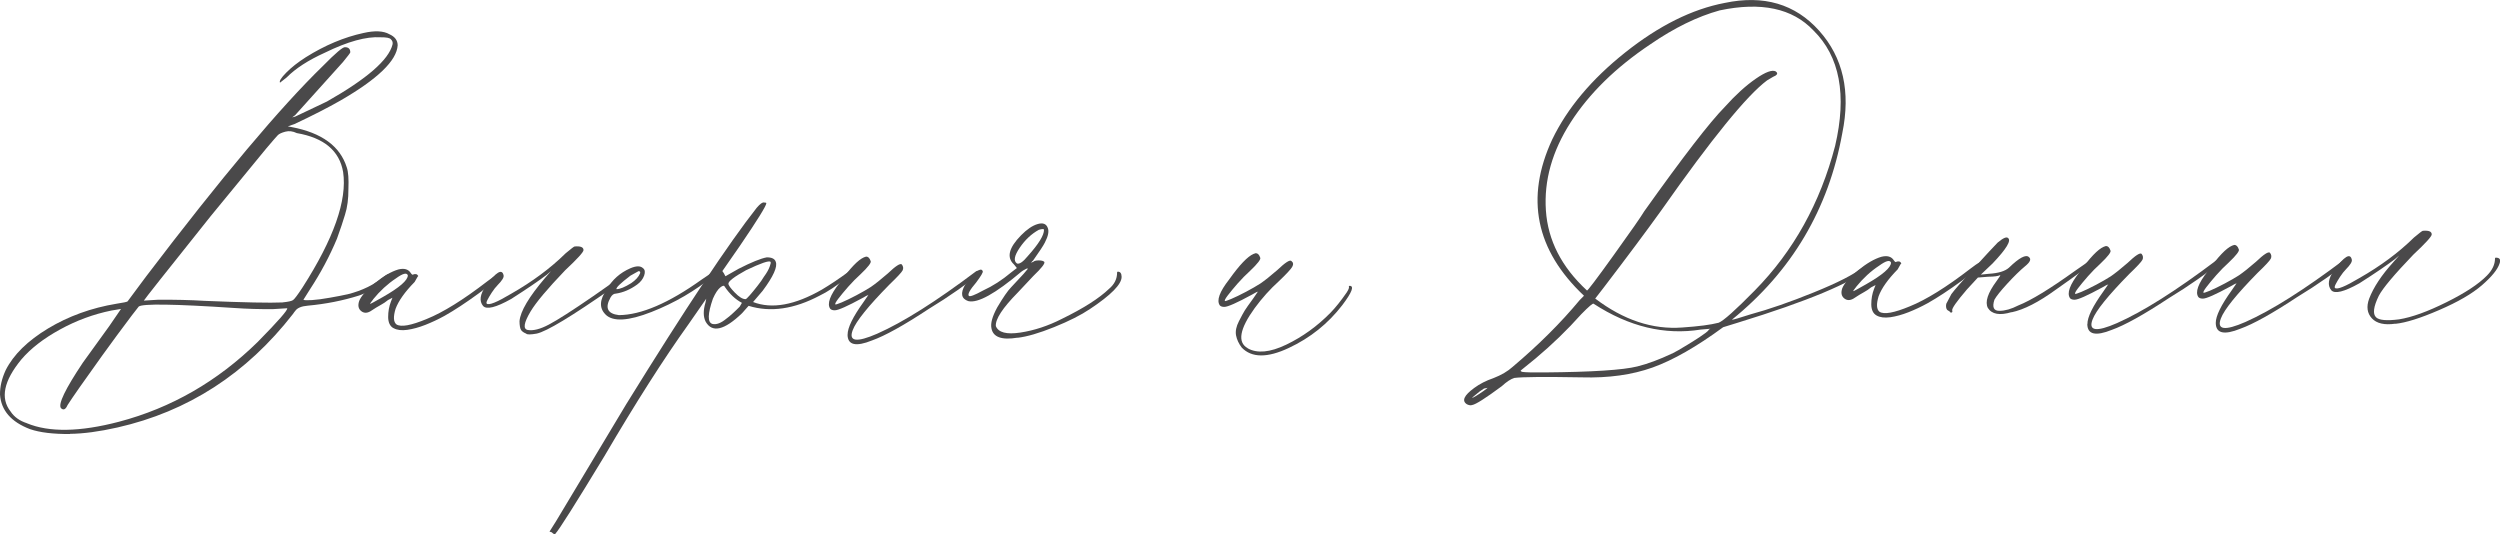 <?xml version="1.0" encoding="UTF-8"?>
<svg id="_Слой_2" data-name="Слой 2" xmlns="http://www.w3.org/2000/svg" viewBox="0 0 425.79 91">
  <defs>
    <style>
      .cls-1 {
        fill: #4a494a;
      }
    </style>
  </defs>
  <g id="Layer_1" data-name="Layer 1">
    <g>
      <path class="cls-1" d="M11.94,73.92c-2.86,.02-5.14-.25-6.83-.83C1.89,71.86,.19,69.9,0,67.2c-.01-1.35,.31-2.74,.98-4.18,1.33-2.62,3.73-4.98,7.21-7.08,3.48-2.09,7.36-3.5,11.65-4.21,1.18-.18,1.81-.31,1.89-.4l3.12-4.2c12.83-16.88,22.88-28.84,30.15-35.9,2.17-2.21,3.43-3.27,3.77-3.19,.59,0,.89,.29,.89,.88,0,.08-.42,.64-1.25,1.65l-8.14,9.04-.5,.38,.5-.13,5.41-2.57c6.79-3.85,10.51-7.08,11.17-9.7,.08-.34,0-.63-.26-.88-.17-.25-.76-.37-1.77-.36-2.45-.15-5.6,.72-9.46,2.61-2.85,1.29-5.03,2.7-6.54,4.23l-1.13,.89c-.17-.25,.18-.82,1.06-1.71,.88-.89,1.98-1.76,3.33-2.62,3.27-2.05,6.54-3.42,9.82-4.13,1.93-.44,3.41-.37,4.42,.21,.93,.41,1.4,1.04,1.41,1.88-.15,2.61-3.41,5.76-9.78,9.43-2.1,1.2-4.7,2.53-7.8,3.99l-1.13,.39,.63,.12c5.15,.97,8.28,3.26,9.41,6.87,.26,.75,.35,1.98,.28,3.66,.01,1.69-.18,3.16-.59,4.43-.33,1.1-.78,2.45-1.36,4.05-1.24,2.96-2.77,5.84-4.6,8.63l-1.12,1.78c.17,.08,.65,.1,1.45,.05,.8-.05,1.83-.18,3.09-.41,1.26-.22,2.27-.42,3.03-.59,2.44-.61,4.54-1.64,6.29-3.09,.33-.26,.63-.38,.88-.39,.42,0,.46,.17,.13,.5-2.26,1.71-4.06,2.77-5.41,3.21-2.77,.87-5.67,1.44-8.71,1.72-1.09,.09-1.81,.4-2.14,.9-.08,.09-.21,.25-.38,.51-7.92,10.18-17.89,16.62-29.91,19.34-3.11,.7-5.8,1.06-8.08,1.08Zm-7.35-1.83c3.8,1.57,9.03,1.48,15.67-.26,8.91-2.35,16.79-6.88,23.64-13.6,3.51-3.57,5.18-5.48,5.01-5.73l-2.4,.15c-2.19,.02-4.42-.04-6.7-.2-10.12-.67-15.51-.75-16.18-.24-.08,.09-.48,.59-1.19,1.53-.71,.93-1.56,2.08-2.56,3.43-1,1.36-1.83,2.5-2.5,3.43-3.17,4.41-5.12,7.21-5.87,8.39-.33,.76-.71,.93-1.13,.52-.51-.67,.73-3.25,3.73-7.74l4.5-6.23,2-2.92-1.64,.27c-3.03,.62-5.95,1.69-8.75,3.23-2.81,1.54-5.01,3.25-6.59,5.11-3,3.65-3.61,6.6-1.82,8.86,.6,.92,1.53,1.59,2.8,2Zm43.55-20.59c.93-.09,1.52-.22,1.77-.39,.25-.17,.79-.89,1.62-2.16,5.32-8.3,7.62-14.85,6.91-19.65-.62-3.62-3.25-5.83-7.89-6.63-.68-.33-1.33-.41-1.96-.24-.63,.17-1.05,.37-1.26,.58-.21,.21-.86,.96-1.94,2.23l-9.51,11.58c-7.59,9.5-11.38,14.29-11.38,14.38l2.4-.15c2.86-.02,5.52,.04,7.96,.19,6.74,.28,11.17,.37,13.27,.27Z"/>
      <path class="cls-1" d="M67.01,55.89c-.59-.33-.89-.96-.9-1.89,0-.93,.15-1.81,.48-2.66l.25-.63-.75,.39c-.42,.34-.8,.6-1.13,.77-.17,.09-.46,.26-.88,.51-.42,.26-.75,.47-1,.64-.59,.34-1.12,.33-1.58-.05-.46-.38-.58-.94-.33-1.7,.33-.84,1.23-1.86,2.69-3.06,1.46-1.19,2.78-1.96,3.96-2.31,1.01-.26,1.73-.06,2.15,.61,.17,.25,.3,.33,.38,.25,.42-.17,.71-.09,.89,.25l-.12,.13c-.08,.17-.17,.32-.25,.44-.08,.13-.17,.28-.25,.44-1.67,1.7-2.75,3.23-3.25,4.58-.41,1.35-.36,2.24,.15,2.65,.76,.5,2.48,.19,5.17-.93,2.77-1.12,6.21-3.25,10.31-6.41,1.42-1.11,2.09-1.41,2.01-.9-.08,.34-1.23,1.32-3.45,2.94-2.22,1.62-4.17,2.9-5.84,3.84-1.09,.6-2.18,1.11-3.27,1.54-1.09,.43-2.12,.71-3.09,.85-.97,.13-1.75,.04-2.34-.3Zm-3.45-4.9c-.42,.51-.58,.76-.5,.76,.08,0,.79-.39,2.14-1.16,2.85-1.62,4.27-2.86,4.26-3.7-.17-.5-.85-.33-2.02,.52-1.42,.94-2.72,2.13-3.89,3.57Z"/>
      <path class="cls-1" d="M89.64,56.83c-.42-.17-.72-.37-.89-.62-.17-.25-.26-.76-.27-1.51,.15-1.69,1.61-4.14,4.36-7.37l1-1.15-.75,.64c-1.34,1.02-3.35,2.39-6.03,4.1-2.6,1.46-4.2,1.85-4.79,1.18-.68-.83-.52-1.97,.48-3.42,1.75-2.37,2.76-2.97,3.02-1.79,.09,.34-.25,.89-1,1.65-.33,.34-.67,.76-1,1.27-.33,.51-.58,.93-.75,1.27-.17,.34-.21,.55-.12,.63,.34,.33,1.72-.22,4.16-1.68,3.6-2.05,6.7-4.35,9.29-6.9,.92-.77,1.42-1.15,1.51-1.15,1.01-.09,1.52,.11,1.52,.62,0,.34-1.04,1.48-3.13,3.44-3.01,3.14-4.97,5.48-5.88,7-1.16,1.95-1.32,3-.48,3.16,.93,.16,2.12-.14,3.59-.92,1.47-.77,4-2.39,7.6-4.87,.25-.17,.65-.45,1.19-.83,.54-.38,1.02-.72,1.45-1.02,.42-.3,.79-.58,1.13-.83l1.63-1.15c.17-.08,.31-.07,.44,.06,.13,.12,.11,.27-.06,.44l-.63,.51-1.88,1.41c-6.95,4.86-11.27,7.47-12.95,7.82-1.01,.18-1.6,.18-1.77,.02Z"/>
      <path class="cls-1" d="M103.13,53.56c-1.1-1.09-1.03-2.52,.22-4.3,.91-1.61,2.25-2.8,4.01-3.57,1.01-.43,1.72-.43,2.15-.02,.34,.25,.4,.67,.2,1.26-.21,.59-.6,1.1-1.19,1.53-1.17,.85-2.39,1.37-3.65,1.55-.34,0-.63,.22-.88,.64-1,1.78-.53,2.79,1.42,3.02,3.79-.03,8.49-2.05,14.1-6.06l1.51-1.02c.08-.08,.21-.08,.38,0,.17,.08,.21,.21,.13,.38-3.1,2.55-6.62,4.61-10.56,6.16-3.95,1.55-6.56,1.7-7.83,.45Zm1.86-4.31c.59,0,1.43-.35,2.52-1.03,.75-.51,1.25-1.06,1.5-1.66,.08-.25,0-.38-.26-.38l-1.38,.77c-1.68,1.28-2.47,2.04-2.38,2.3Z"/>
      <path class="cls-1" d="M94.6,90.91c-.08,.17-.29,.08-.63-.25l-.38-.12,1.12-1.78,11.96-19.94c10.05-16.26,17.46-27.4,22.21-33.43,.58-.68,1-.98,1.26-.9,.25,0,.38,.04,.38,.12,0,.42-1.49,2.84-4.49,7.24l-3,4.32,.26,.38,.26,.5,2.26-1.28c2.18-1.11,3.78-1.76,4.79-1.94,.84,0,1.35,.24,1.52,.75,.34,.84-.4,2.49-2.23,4.95l-1.63,1.91c3.21,1.24,7.12,.53,11.73-2.12,1.42-.85,2.89-1.83,4.4-2.94,.17-.17,.31-.21,.44-.13,.13,.08,.15,.21,.07,.38l-.63,.64c-1.84,1.45-3.39,2.47-4.65,3.07-4.36,2.31-8.4,2.9-12.12,1.75l-1.13,1.27c-3.01,2.89-5.07,3.37-6.18,1.44-.43-.84-.44-1.93-.03-3.29l.12-.63c-.17,.25-1.17,1.7-3,4.32-4.25,5.93-9.03,13.43-14.34,22.49-4.98,8.21-7.77,12.62-8.35,13.21Zm26.74-35.74c.67,.16,1.47-.14,2.39-.91,.25-.17,.61-.47,1.07-.89,.46-.42,.86-.81,1.19-1.15l.37-.64c-1.1-.58-2.08-1.5-2.93-2.75-.09-.25-.34-.21-.76,.13-.42,.34-.84,.98-1.25,1.91-.91,2.62-.93,4.05-.09,4.3Zm5.65-4.22c.08,0,.31-.21,.69-.64,.38-.42,.81-.96,1.31-1.59,.5-.64,.88-1.16,1.12-1.59,.5-.68,.83-1.27,1-1.78,.16-.42,.2-.67,.12-.76-.25-.25-1.64,.23-4.16,1.43-2.01,1.11-3.02,1.88-3.01,2.3,0,.25,.36,.76,1.09,1.51,.72,.75,1.34,1.13,1.84,1.12Z"/>
      <path class="cls-1" d="M144.36,57c-.01-1.18,.9-3.04,2.73-5.58l.87-1.27-.12,.13c-.08,0-.23,.07-.44,.19-.21,.13-.4,.24-.57,.32-2.52,1.37-4.07,2.06-4.66,2.06-.34,0-.59-.08-.76-.25-.6-.84-.06-2.32,1.6-4.44,1.75-2.46,3.13-3.9,4.13-4.33l.38-.13c.34,0,.59,.25,.76,.75,.17,.25-.41,1.02-1.75,2.29-.67,.6-1.36,1.3-2.07,2.1-.71,.81-1.27,1.49-1.69,2.04-.42,.55-.58,.87-.5,.95,0,.08,.36-.02,1.07-.32,.71-.3,1.55-.71,2.52-1.22,.96-.51,1.78-.98,2.45-1.41,.75-.51,1.72-1.28,2.89-2.3,1.34-1.28,2.13-1.79,2.39-1.54,.26,.34,.3,.67,.14,1.01-.17,.34-.92,1.14-2.25,2.42-3.59,3.65-5.68,6.24-6.25,7.76-.74,1.95,.65,2.14,4.18,.6,4.45-1.97,10.06-5.52,16.84-10.63,.33-.17,.63-.13,.89,.12-2.43,2.04-5.4,4.13-8.92,6.27-4.27,2.82-7.5,4.61-9.69,5.39-2.77,1.12-4.16,.79-4.18-.97Z"/>
      <path class="cls-1" d="M173.3,57.51c-2.69,.45-4.17-.09-4.44-1.6-.18-.84,.15-2.02,.98-3.55,1-1.69,1.79-2.84,2.37-3.43l2.13-2.29,.75-.89h-.25c-.5,.26-.8,.43-.88,.52-4.44,3.75-7.45,5.42-9.06,5.01-1.18-.41-1.36-1.33-.53-2.78,.5-.68,.87-1.15,1.12-1.4l.38-.38c.83-.85,1.34-1.02,1.51-.52,.08,.17-.29,.8-1.12,1.91-1.09,1.27-1.5,2.03-1.24,2.29,.17,.17,.97-.13,2.39-.91,1.68-.77,3.27-1.8,4.78-3.07l1-.77-.51-.63c-1.27-1.17-.87-2.81,1.22-4.94,1-1.02,1.94-1.66,2.83-1.92,.88-.26,1.45-.05,1.71,.62,.26,.59,.09,1.43-.48,2.53-.25,.51-.92,1.52-2,3.05l-.38,.38,.38-.13c.17-.17,.48-.26,.95-.26,.46,0,.78,.08,.95,.25,.17,.25-.46,1.06-1.88,2.42l-2.63,2.8c-2.59,2.63-3.84,4.54-3.74,5.72,.43,1.09,1.82,1.46,4.18,1.1,2.36-.36,4.71-1.13,7.06-2.33,3.69-1.8,6.37-3.51,8.04-5.12,.92-.77,1.38-1.7,1.37-2.79,0-.08,.04-.13,.13-.13,.42,0,.63,.29,.64,.88,.01,1.26-1.79,3.09-5.39,5.48-1.51,1.02-3.54,2.05-6.1,3.08-2.56,1.03-4.64,1.64-6.24,1.82Zm-.11-12.64c.42,.17,1.05-.26,1.88-1.28,1.83-2.04,2.75-3.52,2.74-4.45,0-.17-.3-.17-.88,0-1.26,.69-2.34,1.71-3.26,3.06-.92,1.36-1.08,2.24-.48,2.66Z"/>
      <path class="cls-1" d="M212.5,59.32c1.61,.91,3.8,.71,6.57-.62,2.77-1.33,5.28-3.14,7.54-5.44,.83-.85,1.75-1.99,2.75-3.44,.33-.51,.46-.84,.37-1.01,0-.08,.04-.13,.12-.13,.84,0,.43,1.09-1.24,3.3-2.42,3.14-5.45,5.57-9.1,7.28-3.65,1.72-6.33,1.7-8.02-.06-.51-.67-.83-1.36-.97-2.08-.13-.71,.03-1.52,.49-2.41,.45-.89,.79-1.5,1-1.84,.21-.34,.69-1.02,1.43-2.03l.87-1.27-.12,.13c-.08,0-.23,.07-.44,.19-.21,.13-.4,.24-.57,.32-2.52,1.37-4.07,2.06-4.66,2.06-.34,0-.59-.08-.76-.25-.6-.84-.06-2.32,1.6-4.44,1.75-2.46,3.13-3.9,4.13-4.33l.38-.13c.34,0,.59,.25,.76,.75,.17,.25-.41,1.02-1.75,2.29-.67,.6-1.36,1.3-2.07,2.1-.71,.81-1.27,1.49-1.69,2.04-.42,.55-.58,.87-.5,.95,0,.08,.36-.02,1.07-.33,.71-.3,1.55-.71,2.52-1.22,.96-.51,1.78-.98,2.45-1.41,.75-.51,1.72-1.28,2.89-2.3,1.34-1.27,2.13-1.79,2.39-1.54,.34,.25,.38,.59,.14,1.01-.25,.42-1,1.23-2.25,2.42-1.51,1.36-2.88,2.89-4.13,4.59-2.58,3.56-2.98,5.84-1.2,6.83Z"/>
      <path class="cls-1" d="M317.27,45.54c.84-.6,1.3-.73,1.39-.39l-.12,.38c-3.18,2.64-10.69,5.78-22.54,9.42l-2.52,.78c-4.52,3.32-8.53,5.61-12.01,6.86-3.49,1.25-7.5,1.81-12.06,1.68-6.32-.11-10.15-.08-11.5,.1-.59,.18-1.3,.64-2.14,1.41-2.76,2.05-4.44,3.11-5.03,3.2-.25,.09-.55,.05-.89-.12-.93-.58-.52-1.51,1.24-2.79,.92-.68,2.01-1.24,3.27-1.67,1.34-.52,2.43-1.16,3.27-1.92,4.43-3.74,8.23-7.53,11.4-11.35l.75-.76c-8.24-7.77-10.04-16.64-5.41-26.62,2.57-5.33,6.71-10.27,12.45-14.83,5.73-4.55,11.37-7.36,16.92-8.42,6.64-1.4,12.01,.17,16.09,4.73,4.08,4.56,5.4,10.38,3.94,17.47-2.33,12.91-8.6,23.5-18.81,31.76,.25,0,1.3-.31,3.15-.91,3.19-.87,6.81-2.12,10.84-3.76,4.03-1.63,6.8-3.05,8.3-4.24Zm-63.9,20.51l-.63,.13-.75,.51-1.25,1.02c0,.08,.21,0,.63-.26,.42-.26,.84-.53,1.26-.83,.42-.3,.67-.49,.75-.58Zm31.42-5.83c.33-.17,.69-.36,1.07-.58,.38-.21,.77-.45,1.19-.71,.42-.26,.84-.51,1.26-.77,.42-.26,.82-.51,1.19-.77s.71-.49,1-.7c.29-.21,.48-.4,.56-.57l.25-.13-1.64,.14c-6.14,.98-12.22-.48-18.24-4.39-.09-.17-.8,.43-2.13,1.79-2.34,2.63-4.93,5.14-7.77,7.52l-2.51,2.04c-.08,.08,0,.17,.26,.25,.51,.08,1.77,.11,3.79,.09,8.09-.07,13.35-.41,15.79-1.02,1.77-.44,3.74-1.17,5.92-2.2Zm7.92-5.25c.84-.34,2.89-2.17,6.15-5.49,6.6-6.71,11.16-14.92,13.69-24.63,2.03-8.69,.8-15.25-3.71-19.68-3.57-3.76-8.89-4.89-15.95-3.4-3.78,1.04-7.73,2.97-11.83,5.79-5.87,3.93-10.38,8.35-13.54,13.26-3.16,4.92-4.57,9.92-4.23,15.01,.34,5.1,2.67,9.65,7,13.65,.08,.08,1.61-1.93,4.56-6.04,2.96-4.11,4.68-6.59,5.18-7.44,6.58-9.24,11.16-15.18,13.75-17.81,1.83-2.04,3.59-3.63,5.27-4.79,1.67-1.15,2.81-1.56,3.4-1.23,.34,.25,.3,.5-.12,.76-.08,0-.55,.26-1.38,.77-3.43,2.56-9.44,9.94-18.01,22.14-2.5,3.48-5.79,7.89-9.87,13.23l-1.38,1.78c4.83,3.67,9.78,5.31,14.83,4.93,2.78-.19,4.84-.46,6.19-.81Z"/>
      <path class="cls-1" d="M319.61,53.73c-.59-.33-.89-.96-.9-1.89,0-.93,.15-1.81,.48-2.66l.25-.63-.76,.39c-.42,.34-.8,.6-1.13,.77-.17,.09-.46,.26-.88,.51-.42,.26-.75,.47-1,.64-.59,.34-1.12,.33-1.58-.05-.46-.38-.58-.94-.33-1.7,.33-.84,1.23-1.86,2.69-3.06,1.46-1.19,2.78-1.96,3.96-2.31,1.01-.26,1.73-.06,2.15,.61,.17,.25,.3,.34,.38,.25,.42-.17,.71-.09,.89,.25l-.12,.13c-.08,.17-.17,.32-.25,.44-.08,.13-.17,.28-.25,.45-1.67,1.7-2.75,3.23-3.25,4.58-.41,1.35-.36,2.24,.15,2.65,.76,.5,2.48,.19,5.17-.93,2.77-1.12,6.21-3.25,10.31-6.41,1.42-1.11,2.09-1.41,2.01-.9-.08,.34-1.23,1.32-3.45,2.94-2.22,1.62-4.17,2.9-5.84,3.84-1.09,.6-2.18,1.11-3.27,1.54-1.09,.43-2.12,.71-3.09,.85-.97,.13-1.75,.04-2.34-.3Zm-3.45-4.9c-.42,.51-.58,.76-.5,.76,.08,0,.79-.39,2.14-1.16,2.85-1.62,4.27-2.86,4.27-3.7-.17-.5-.85-.33-2.02,.52-1.43,.94-2.72,2.13-3.89,3.57Z"/>
      <path class="cls-1" d="M342.61,53.16c-2.02,.61-3.37,.37-4.05-.72-.51-1.01-.02-2.53,1.48-4.56,.5-.68,.71-1.02,.62-1.02-.34,.17-1.01,.26-2.02,.27l-1.77,.14-1.88,2.04c-1.75,2.04-2.58,3.23-2.5,3.56,.09,.25,0,.38-.25,.38l-.25-.25c-.17-.08-.3-.17-.38-.25-.17-.25-.21-.59-.13-1.01l.87-1.65c.5-.68,1.77-2.14,3.82-4.39,2.04-2.25,3.4-3.71,4.07-4.39,.92-.77,1.51-1.03,1.76-.77,.59,.42-.28,1.86-2.62,4.32l-2.01,1.91,1.39-.14c1.6-.1,2.73-.44,3.4-1.04,1.75-1.7,2.89-2.3,3.4-1.8,.42,.33,.22,.84-.62,1.52-.92,.77-1.94,1.77-3.07,3-1.13,1.23-1.86,2.14-2.19,2.74-.41,1.27-.13,1.9,.84,1.89,.97,0,2.04-.31,3.21-.91,2.18-.86,5.41-2.83,9.68-5.9l2.39-1.66c.17-.08,.29-.09,.38,0,.08,.08,.08,.21,0,.38-.25,.34-2.26,1.83-6.03,4.48-2.93,2.13-5.45,3.42-7.55,3.86Z"/>
      <path class="cls-1" d="M355.52,55.2c-.01-1.18,.9-3.04,2.73-5.58l.87-1.27-.12,.13c-.08,0-.23,.07-.44,.19-.21,.13-.4,.24-.57,.32-2.52,1.37-4.07,2.06-4.66,2.06-.34,0-.59-.08-.76-.25-.6-.84-.06-2.32,1.6-4.44,1.75-2.46,3.13-3.9,4.13-4.33l.38-.13c.34,0,.59,.25,.76,.75,.17,.25-.41,1.02-1.75,2.29-.67,.6-1.36,1.3-2.07,2.1-.71,.81-1.27,1.49-1.69,2.04-.42,.55-.58,.87-.5,.95,0,.08,.36-.02,1.07-.32,.71-.3,1.55-.71,2.52-1.22,.96-.51,1.78-.98,2.45-1.41,.75-.51,1.72-1.28,2.89-2.3,1.34-1.28,2.13-1.79,2.39-1.54,.26,.33,.3,.67,.14,1.01-.17,.34-.92,1.15-2.25,2.42-3.59,3.66-5.68,6.24-6.25,7.76-.74,1.95,.65,2.14,4.17,.6,4.45-1.97,10.06-5.52,16.84-10.63,.33-.17,.63-.13,.89,.12-2.43,2.04-5.4,4.13-8.92,6.27-4.27,2.82-7.5,4.61-9.69,5.39-2.77,1.12-4.16,.79-4.18-.98Z"/>
      <path class="cls-1" d="M377.38,55.01c-.01-1.18,.9-3.04,2.73-5.58l.87-1.27-.12,.13c-.08,0-.23,.07-.44,.19-.21,.13-.4,.24-.57,.32-2.52,1.37-4.07,2.06-4.66,2.06-.34,0-.59-.08-.76-.25-.6-.84-.06-2.32,1.6-4.44,1.75-2.46,3.13-3.9,4.13-4.33l.38-.13c.34,0,.59,.25,.76,.75,.17,.25-.41,1.02-1.75,2.29-.67,.6-1.36,1.3-2.07,2.1-.71,.81-1.27,1.49-1.69,2.04-.42,.55-.58,.87-.5,.95,0,.08,.36-.02,1.07-.32,.71-.3,1.55-.71,2.52-1.22,.96-.51,1.78-.98,2.45-1.41,.75-.51,1.72-1.28,2.89-2.3,1.34-1.28,2.13-1.79,2.39-1.54,.26,.33,.3,.67,.14,1.01-.17,.34-.92,1.15-2.25,2.42-3.59,3.66-5.68,6.24-6.25,7.76-.74,1.95,.65,2.14,4.18,.6,4.45-1.97,10.06-5.52,16.84-10.63,.33-.17,.63-.13,.89,.12-2.43,2.04-5.4,4.13-8.92,6.27-4.27,2.82-7.5,4.61-9.68,5.39-2.77,1.12-4.16,.79-4.18-.98Z"/>
      <path class="cls-1" d="M407.96,55.13c-1.85,.27-3.18-.04-3.99-.91-.81-.88-.96-1.99-.47-3.34,.74-1.94,2.11-4.02,4.12-6.23l1-1.14-.75,.64c-1.34,1.02-3.35,2.39-6.03,4.1-2.6,1.46-4.2,1.85-4.79,1.18-.68-.83-.52-1.97,.48-3.42,1.75-2.37,2.76-2.97,3.02-1.79,.09,.34-.25,.89-1,1.65-.33,.34-.67,.76-1,1.27-.33,.51-.58,.93-.75,1.27-.17,.34-.21,.55-.12,.63,.34,.33,1.72-.22,4.16-1.68,3.6-2.05,6.7-4.35,9.29-6.9,.92-.77,1.42-1.15,1.51-1.15,1.01-.09,1.52,.11,1.52,.62,0,.34-1.04,1.48-3.13,3.44-3.26,3.4-5.22,5.73-5.88,7-.91,1.86-1.07,3.09-.47,3.67,.51,.5,1.82,.62,3.92,.35,2.19-.35,4.88-1.33,8.06-2.91,3.19-1.58,5.49-3.1,6.91-4.55,.92-.93,1.37-1.91,1.37-2.92,0-.08,.04-.13,.13-.13,.67,0,.89,.33,.64,1.01-.33,1.01-1.33,2.24-3,3.69-1.67,1.45-4.11,2.86-7.29,4.23-3.19,1.38-5.67,2.16-7.44,2.34Z"/>
    </g>
  </g>
</svg>